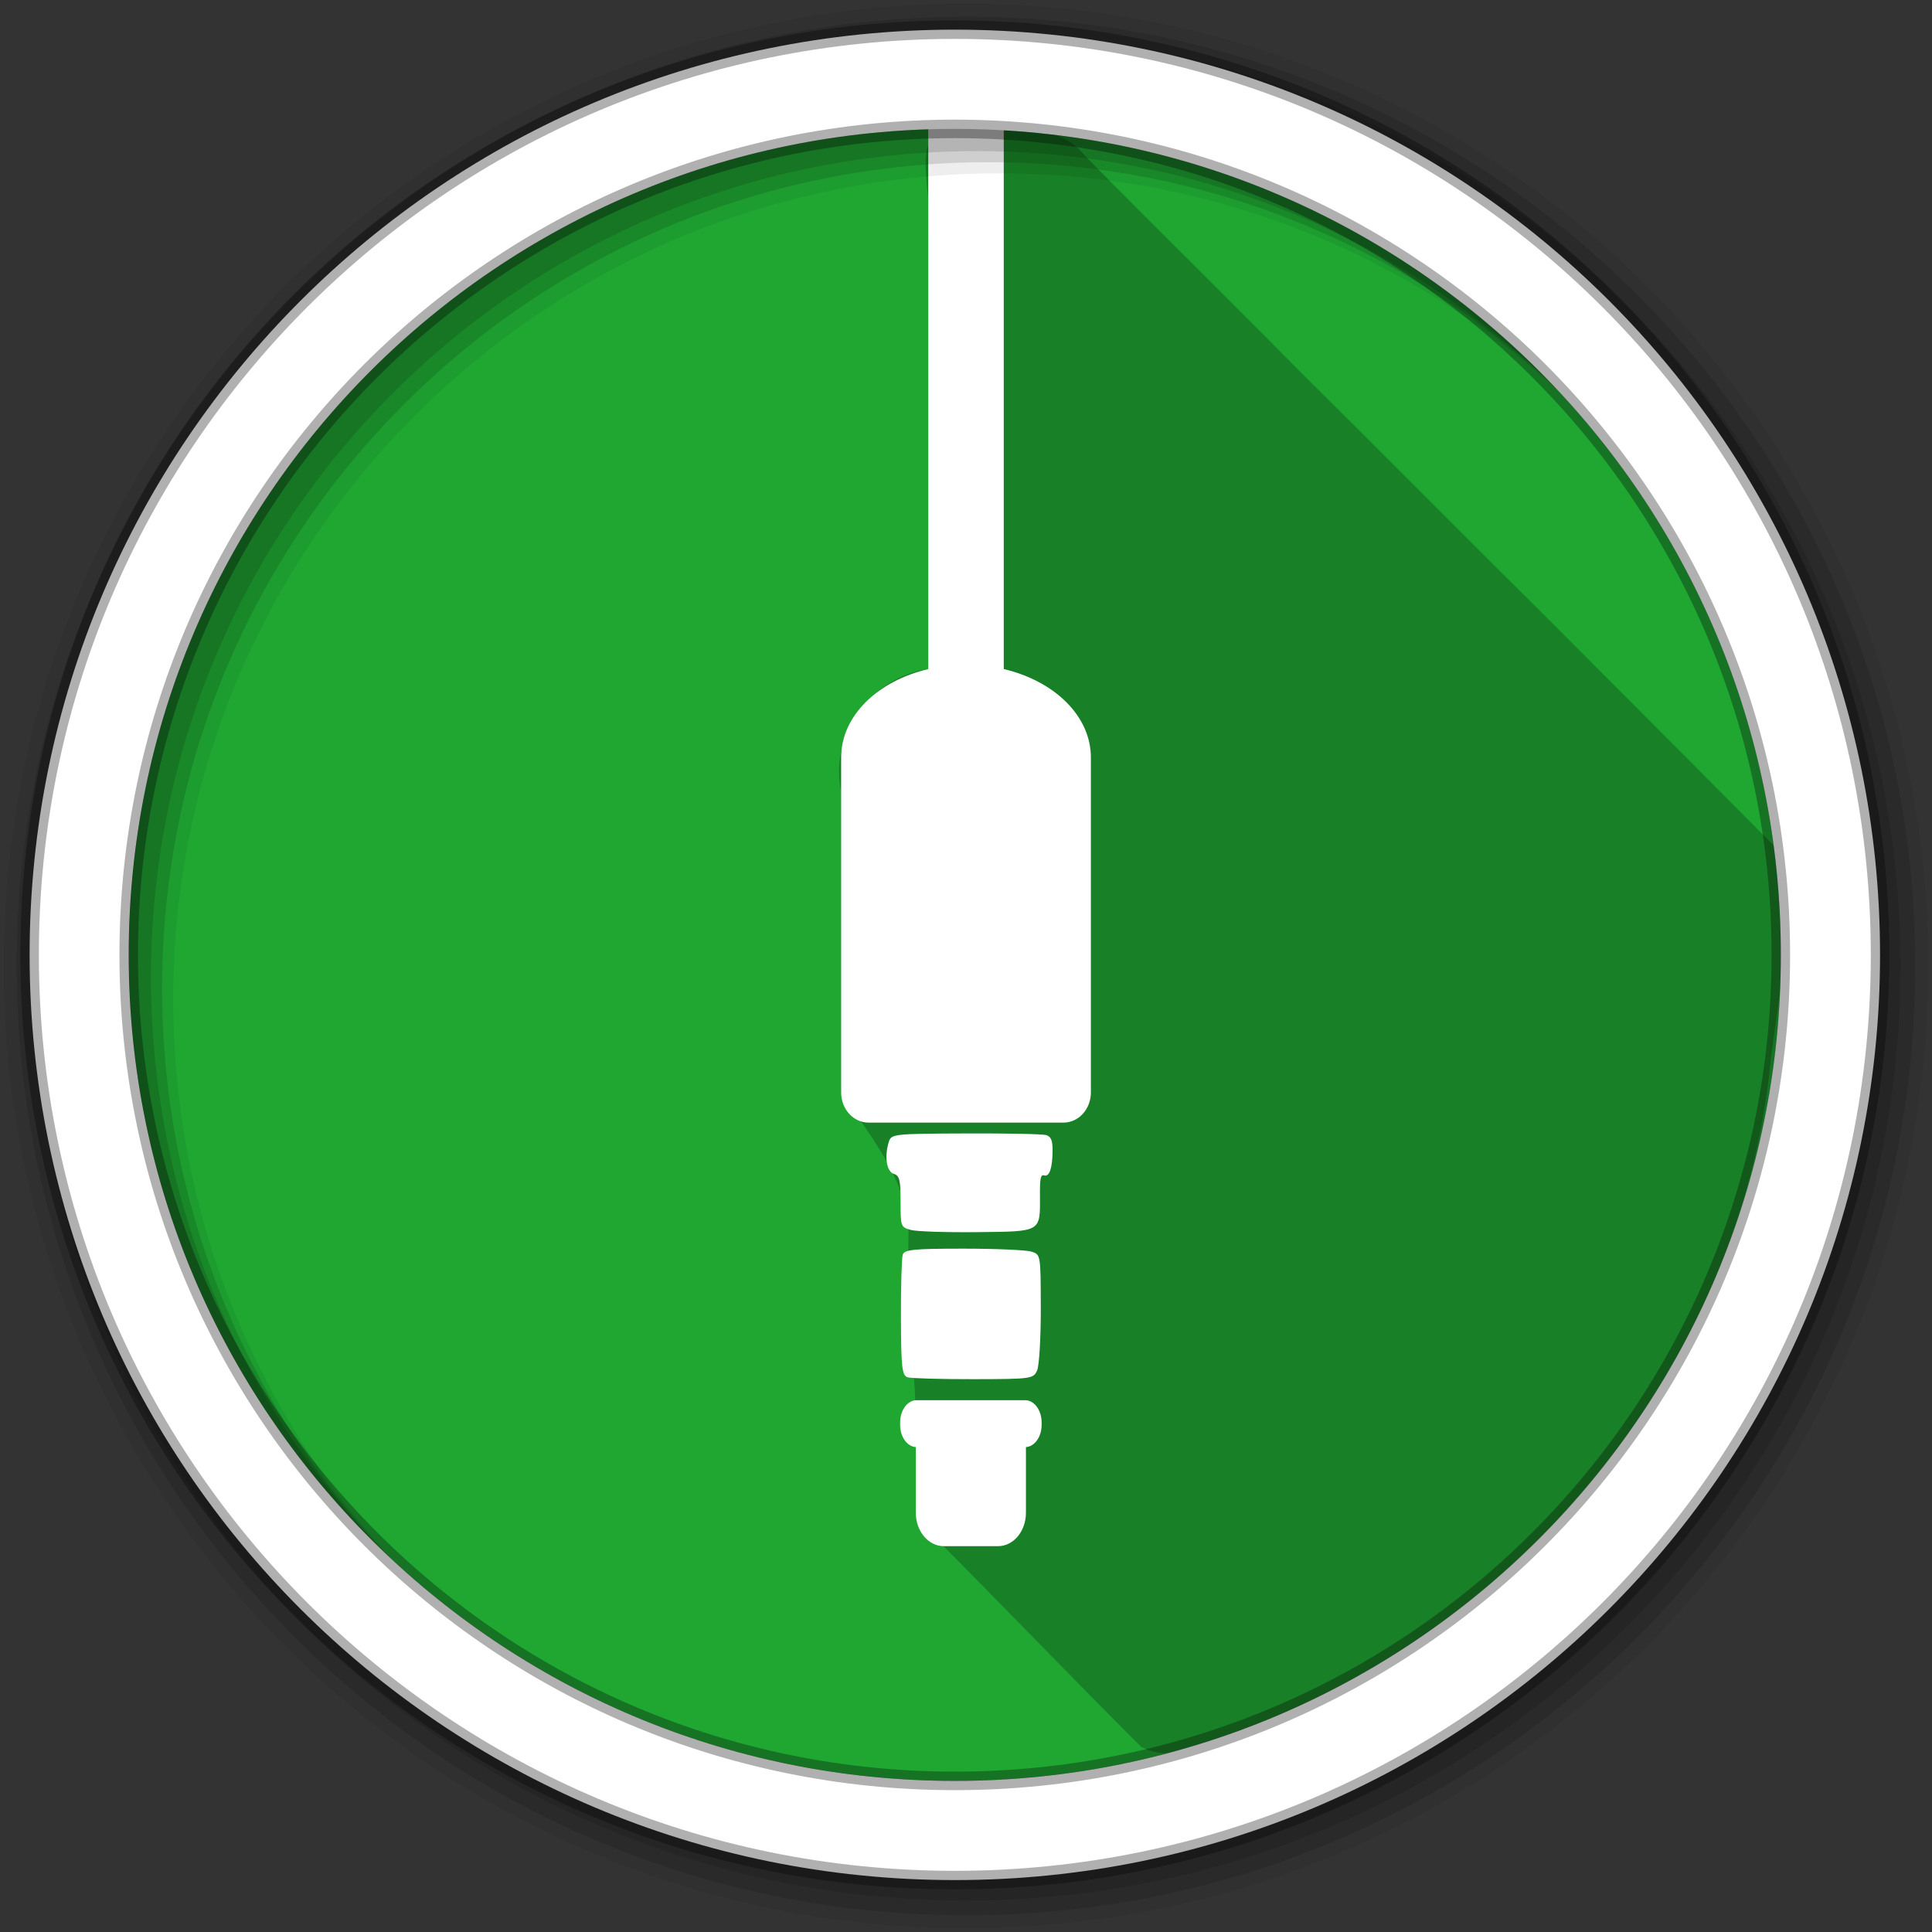 <svg height="512" viewBox="0 0 512 512" width="512" xmlns="http://www.w3.org/2000/svg">
 <rect x="0" y="0" width="512" height="512" fill="#333333" stroke="none"/>
 <g fill-rule="evenodd">
  <path d="m471.95 253.05c0 120.9-98.01 218.9-218.9 218.9-120.9 0-218.9-98.01-218.9-218.9 0-120.9 98.01-218.9 218.9-218.9 120.9 0 218.9 98.01 218.9 218.9" fill="#1FA732"/>
  <path d="m253.03 34.16c-13.27-.557-4.948 18.856-7.03 28.17v114.99c-15.15 2.085-26.345 17.405-23.09 32.45v79.74c7.739 11.639 17.15 22.613 17.843 36.581 0 8.04-.05 3.777-.05 16.312 0 11.953 1.814 21.232 1.814 29.23 0 10.477 4.163 19.58.687 31.25 21.05 21.05 38.24 39.08 59.2 60.05 3.981 2.029 8.388 2.43 13.563-.102 80.946-23.673 145.79-98.05 153.36-182.72l6.957-49.8c-22.463-22.593-44.819-45.07-67.33-67.58-21.842-21.606-43.42-43.43-65.26-65.09-18.587-18.846-37.548-37.39-56.13-56.31-8.534-10.714-22.908-5.136-34.53-7.158" fill-opacity=".235"/>
  <path d="m246 19.344v157.97c-13.416 3.133-23.09 12.414-23.09 23.438v88.752c0 4.433 3.252 8 7.281 8h51.626c4.03 0 7.281-3.567 7.281-8v-88.752c0-11.02-9.686-20.298-23.09-23.438v-157.97h-20m9.875 281.03c-19.08.081-19.7.14-20.344 2.25-1.208 3.961-.585 7.872 1.344 8.469 1.49.461 1.788 1.639 1.781 7.313-.008 6.608.04 6.775 2.656 7.531 1.471.425 9.407.683 17.625.594 17.14-.187 16.713.085 16.656-9.75-.026-4.584.188-5.567 1.125-5.281 1.402.428 2.196-2 2.219-6.656.013-2.593-.404-3.631-1.688-4.03-.948-.296-10.564-.483-21.375-.438m-.594 30.531c-13.242.003-15.632.245-16.06 1.625-.278.892-.499 8.441-.469 16.781.047 13.217.294 15.234 1.781 15.688.939.285 8.808.516 17.5.5 15.396-.029 15.834-.117 16.813-2.344.552-1.257.987-8.679.969-16.5-.032-14.211-.03-14.196-2.5-14.969-1.36-.425-9.474-.783-18.03-.781m-12.375 40.16c-2.42 0-4.375 2.645-4.375 5.906v.656c0 3.147 1.855 5.7 4.156 5.875v17.376c0 4.913 3.323 8.875 7.438 8.875h14.344c4.114 0 7.406-3.962 7.406-8.875v-17.376c2.308-.166 4.156-2.721 4.156-5.875v-.656c0-3.261-1.955-5.906-4.375-5.906z" fill="#ffffff"/>
  <path d="m256 1c-140.83 0-255 114.17-255 255s114.17 255 255 255 255-114.17 255-255-114.17-255-255-255m8.827 44.931c120.9 0 218.9 98 218.9 218.9s-98 218.9-218.9 218.9-218.93-98-218.93-218.9 98.03-218.9 218.93-218.9" fill-opacity=".067"/>
  <g fill-opacity=".129">
   <path d="m256 4.433c-138.94 0-251.57 112.63-251.57 251.57s112.63 251.57 251.57 251.57 251.57-112.63 251.57-251.57-112.63-251.57-251.57-251.57m5.885 38.556c120.9 0 218.9 98 218.9 218.9s-98 218.9-218.9 218.9-218.93-98-218.93-218.9 98.03-218.9 218.93-218.9"/>
   <path d="m256 8.356c-136.77 0-247.64 110.87-247.64 247.64s110.87 247.64 247.64 247.64 247.64-110.87 247.64-247.64-110.87-247.64-247.64-247.64m2.942 31.691c120.9 0 218.9 98 218.9 218.9s-98 218.9-218.9 218.9-218.93-98-218.93-218.9 98.03-218.9 218.93-218.9"/>
  </g>
  <path d="m253.04 7.859c-135.42 0-245.19 109.78-245.19 245.19 0 135.42 109.78 245.19 245.19 245.19 135.42 0 245.19-109.78 245.19-245.19 0-135.42-109.78-245.19-245.19-245.19zm0 26.297c120.9 0 218.9 98 218.9 218.9s-98 218.9-218.9 218.9-218.93-98-218.93-218.9 98.03-218.9 218.93-218.9z" fill="#ffffff" stroke="#000000" stroke-opacity=".31" stroke-width="4.904"/>
 </g>
</svg>
